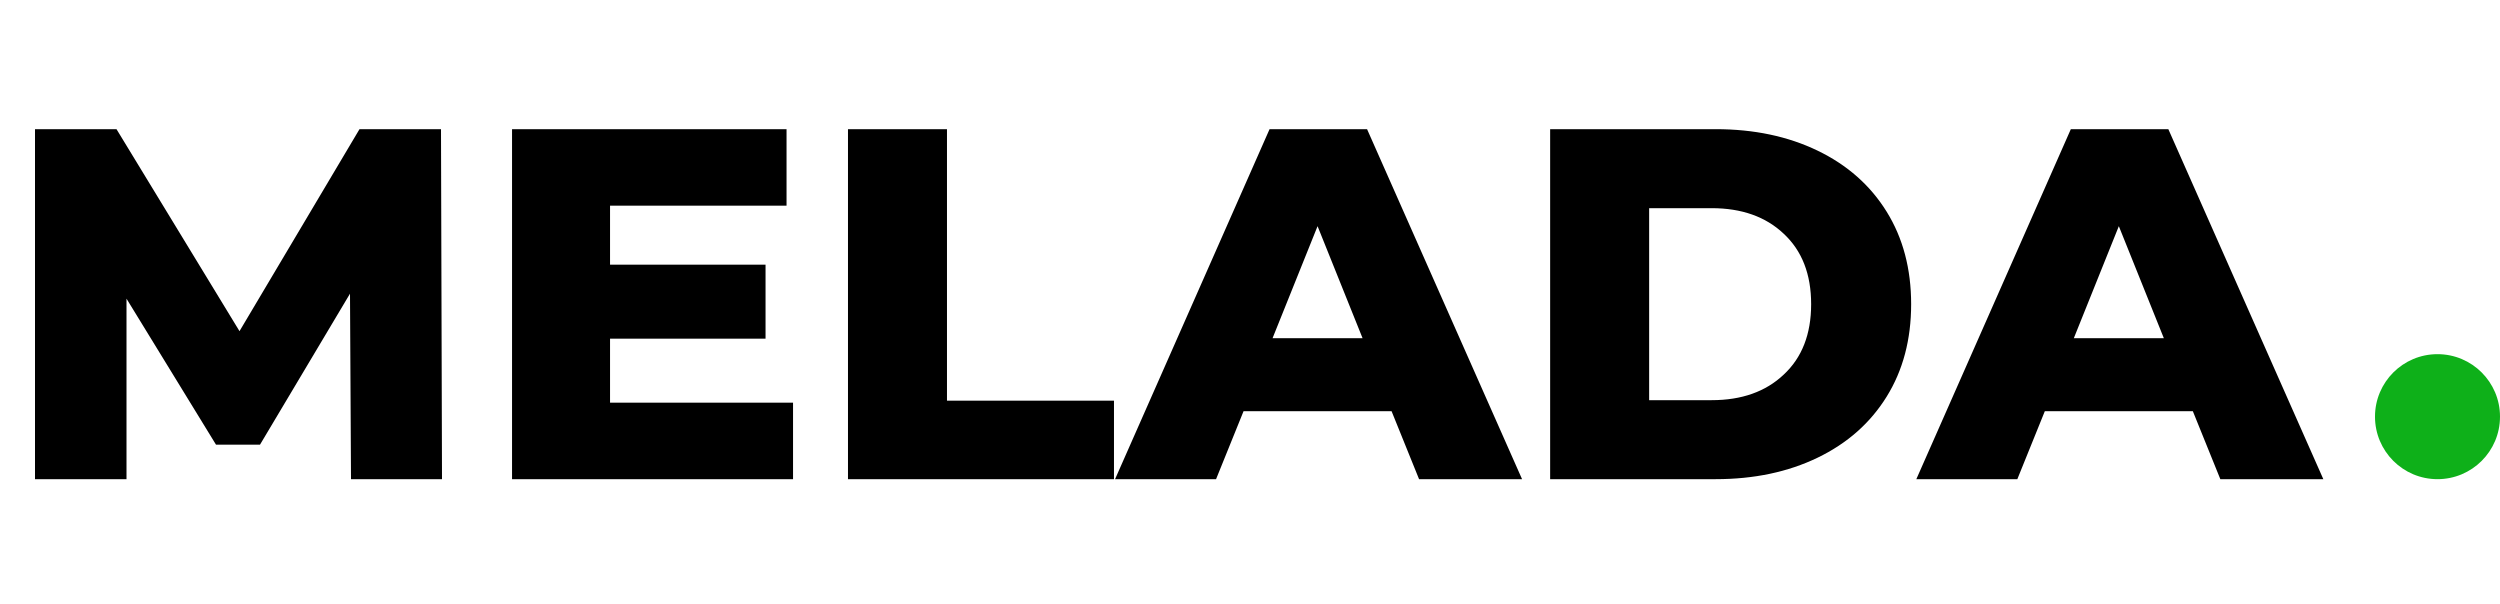 <svg width="120" height="29" viewBox="0 0 120 29" fill="none" xmlns="http://www.w3.org/2000/svg">
<path d="M16.848 23L16.8 14.096L12.48 21.344H10.368L6.072 14.336V23H1.68V6.2H5.592L11.496 15.896L17.256 6.2H21.168L21.216 23H16.848ZM38.066 19.328V23H24.578V6.2H37.754V9.872H29.282V12.704H36.746V16.256H29.282V19.328H38.066ZM40.703 6.2H45.455V19.232H53.471V23H40.703V6.2ZM66.795 19.736H59.691L58.371 23H53.523L60.939 6.2H65.619L73.059 23H68.115L66.795 19.736ZM65.403 16.232L63.243 10.856L61.083 16.232H65.403ZM74.407 6.2H82.351C84.191 6.2 85.823 6.544 87.247 7.232C88.671 7.92 89.775 8.896 90.559 10.16C91.343 11.424 91.735 12.904 91.735 14.6C91.735 16.296 91.343 17.776 90.559 19.04C89.775 20.304 88.671 21.28 87.247 21.968C85.823 22.656 84.191 23 82.351 23H74.407V6.2ZM82.159 19.208C83.599 19.208 84.751 18.8 85.615 17.984C86.495 17.168 86.935 16.04 86.935 14.6C86.935 13.16 86.495 12.032 85.615 11.216C84.751 10.4 83.599 9.992 82.159 9.992H79.159V19.208H82.159ZM105.256 19.736H98.152L96.832 23H91.984L99.4 6.2H104.08L111.52 23H106.576L105.256 19.736ZM103.864 16.232L101.704 10.856L99.544 16.232H103.864Z" fill="black"/>
<circle cx="117" cy="20" r="3" fill="#0EB019"/>
</svg>
